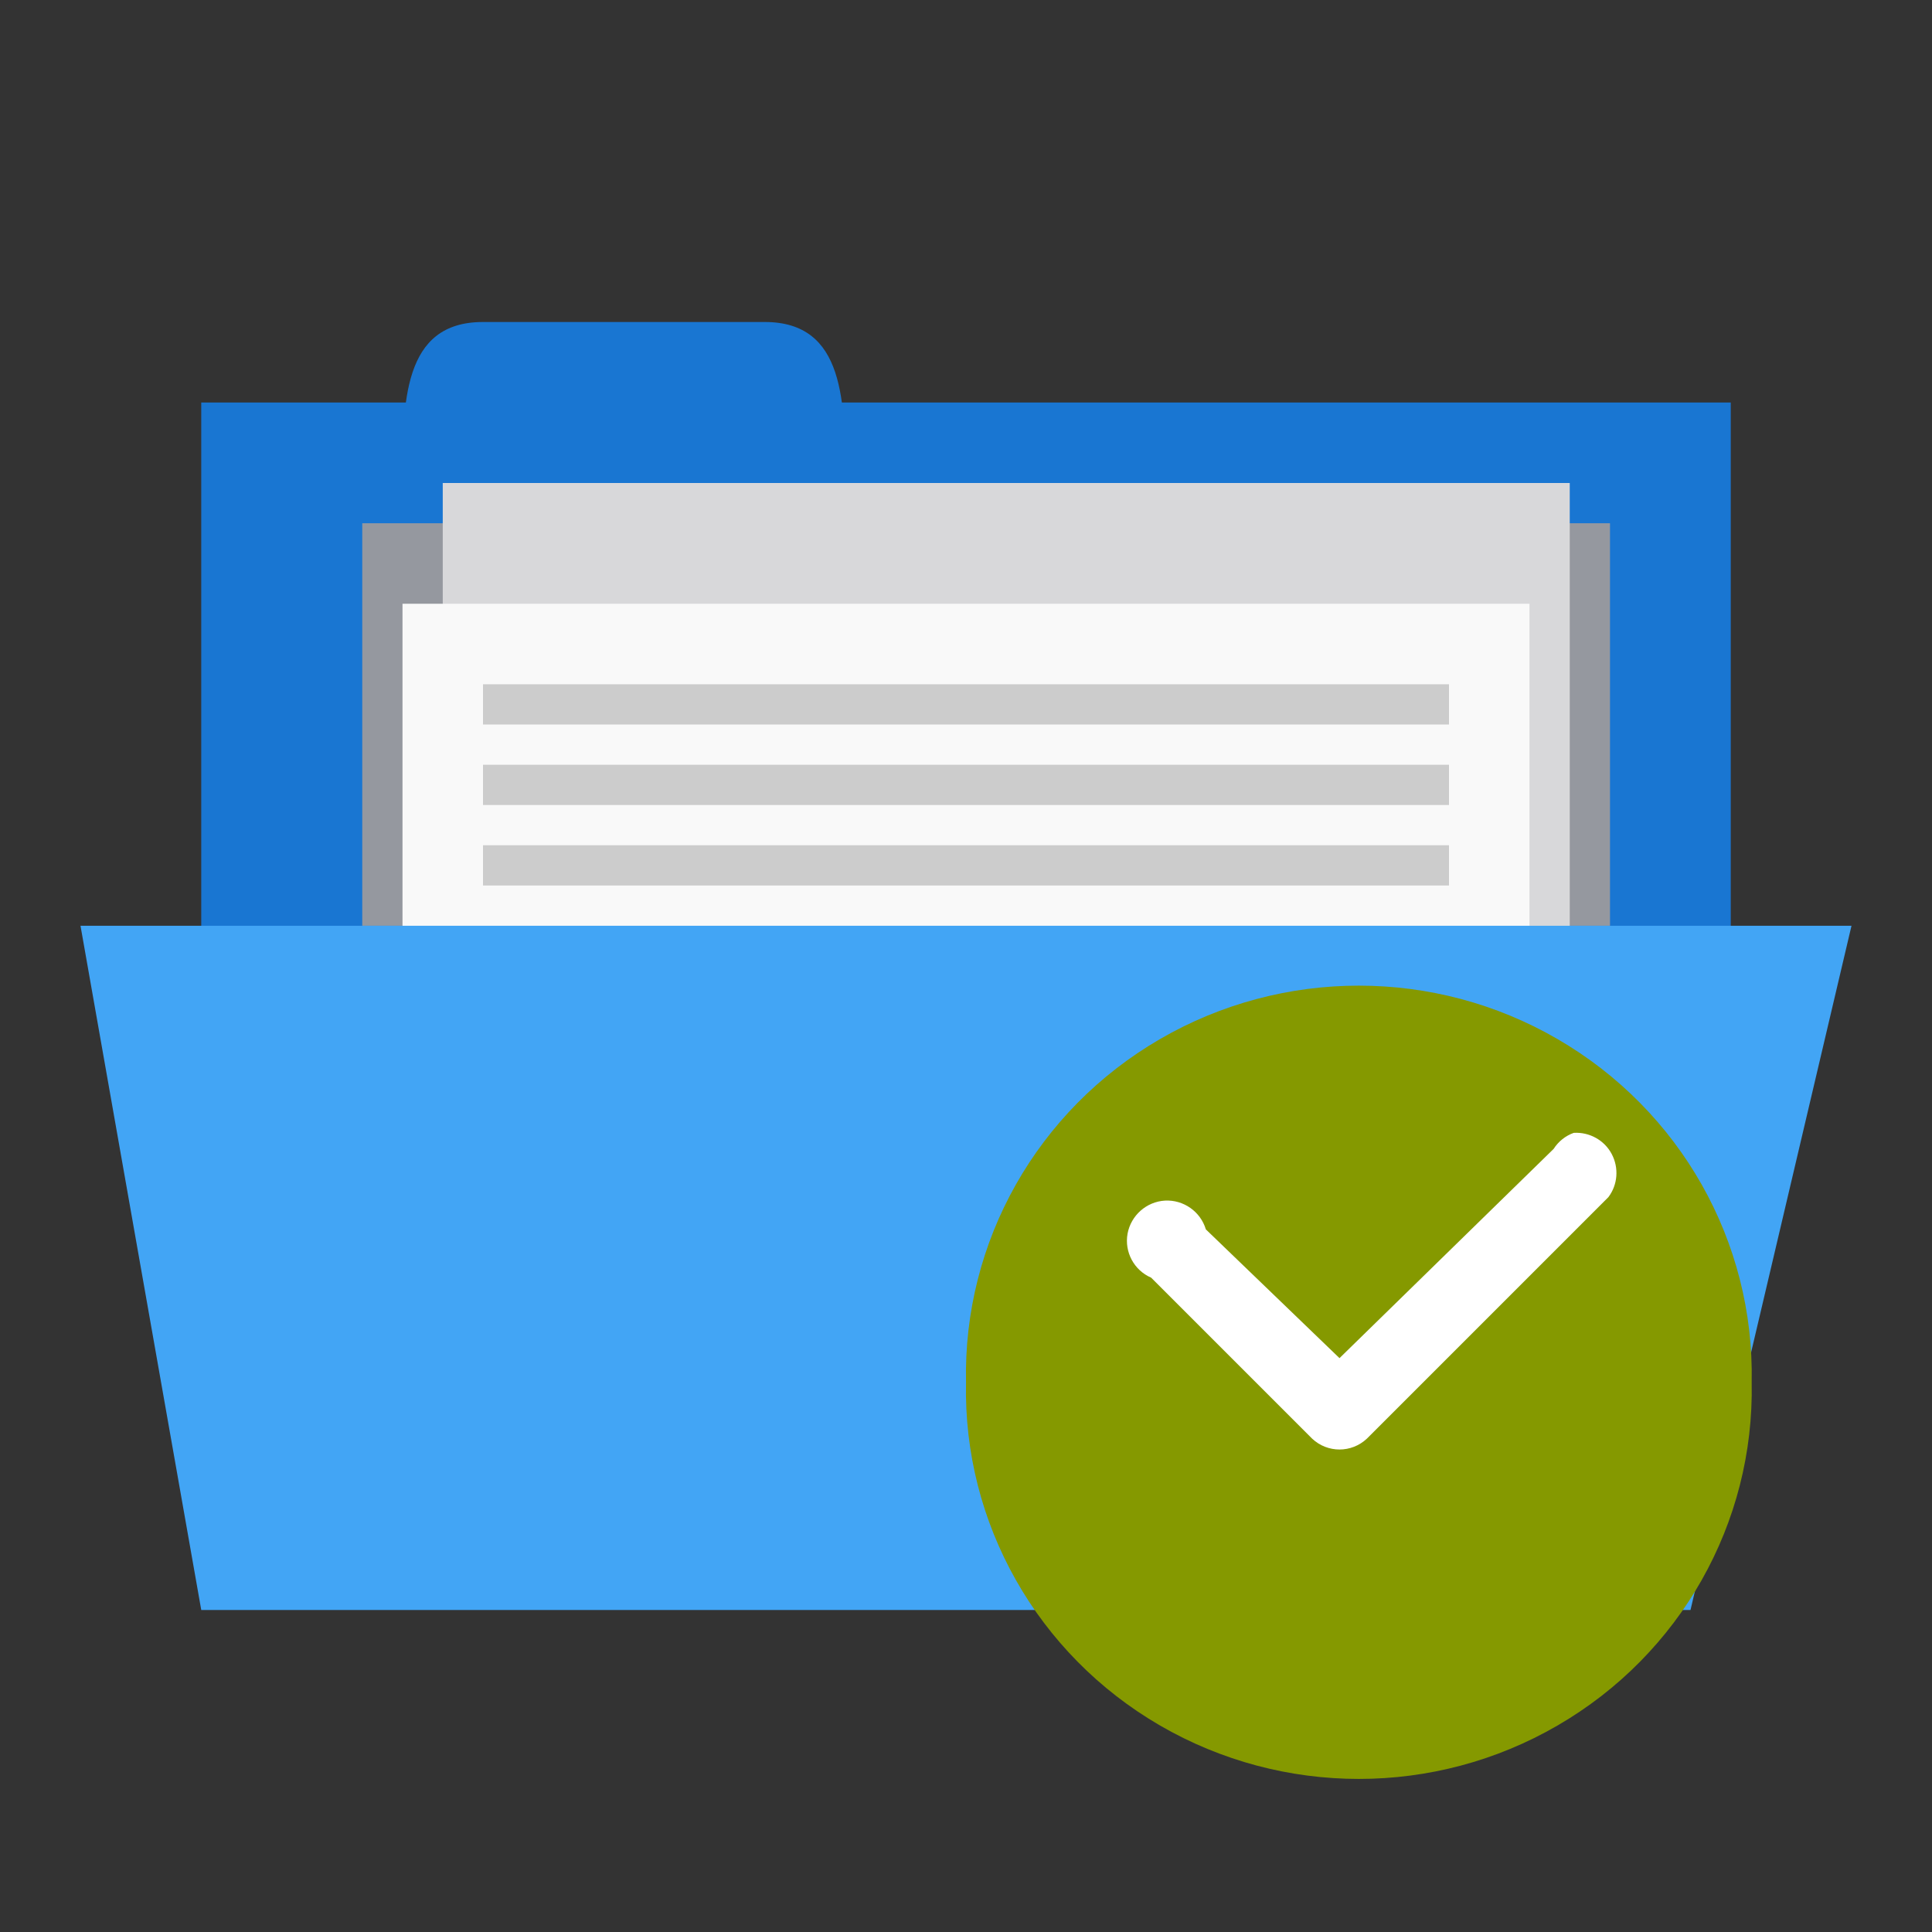 <svg xmlns="http://www.w3.org/2000/svg" viewBox="0 0 96 96">
 <rect x="0" y="0" width="96" height="96" fill="#333333" stroke="none"/>
 <rect width="76" height="30" x="10" y="20" style="fill:#1976d2;fill-opacity:1;stroke:none"/>
 <path d="m 20 24 c 0 -4 0 -8 4 -8 l 14 0 c 4 0 4 4 4 8 z" style="fill:#1976d2;fill-opacity:1;stroke:none"/>
 <path d="m 18 26 62 0 0 20 -62 0 z" style="fill:#95989f;fill-opacity:1;stroke:none"/>
 <rect y="24" x="22" height="40" width="56" style="fill:#d8d8da;fill-opacity:1;stroke:none"/>
 <rect width="56" height="40" x="20" y="30" style="fill:#f9f9f9;fill-opacity:1;stroke:none"/>
 <path d="m 4 46 88 0 -8 34 -74 0 z" style="fill:#42a5f5;fill-opacity:1;stroke:none"/>
 <path d="m 24 34 48 0 0 2 -48 0 z" style="fill:#ccc"/>
 <path d="m 24 38 48 0 0 2 -48 0 z" style="fill:#ccc"/>
 <path d="m 24 42 48 0 0 2 -48 0 z" style="fill:#ccc"/>
 <path d="m 87.04 68.69 c 0.141 6.992 -3.547 13.516 -9.648 17.05 -6.094 3.539 -13.648 3.539 -19.75 0 -6.102 -3.539 -9.789 -10.06 -9.641 -17.05 -0.148 -7 3.539 -13.523 9.641 -17.06 6.102 -3.539 13.656 -3.539 19.75 0 6.102 3.539 9.789 10.06 9.648 17.06 z" style="fill:#859900;fill-rule:evenodd"/>
 <path d="m 78.2 56.29 c -0.414 0.148 -0.766 0.43 -1 0.797 l -10.641 10.398 -6.641 -6.398 c -0.266 -0.883 -1.102 -1.477 -2.031 -1.43 c -0.922 0.055 -1.688 0.734 -1.859 1.641 -0.164 0.914 0.32 1.82 1.172 2.188 l 8 8 c 0.766 0.719 1.953 0.719 2.719 0 l 12 -12 c 0.469 -0.617 0.531 -1.461 0.164 -2.148 -0.367 -0.688 -1.109 -1.094 -1.883 -1.047 z" style="fill:#fff"/>
</svg>
